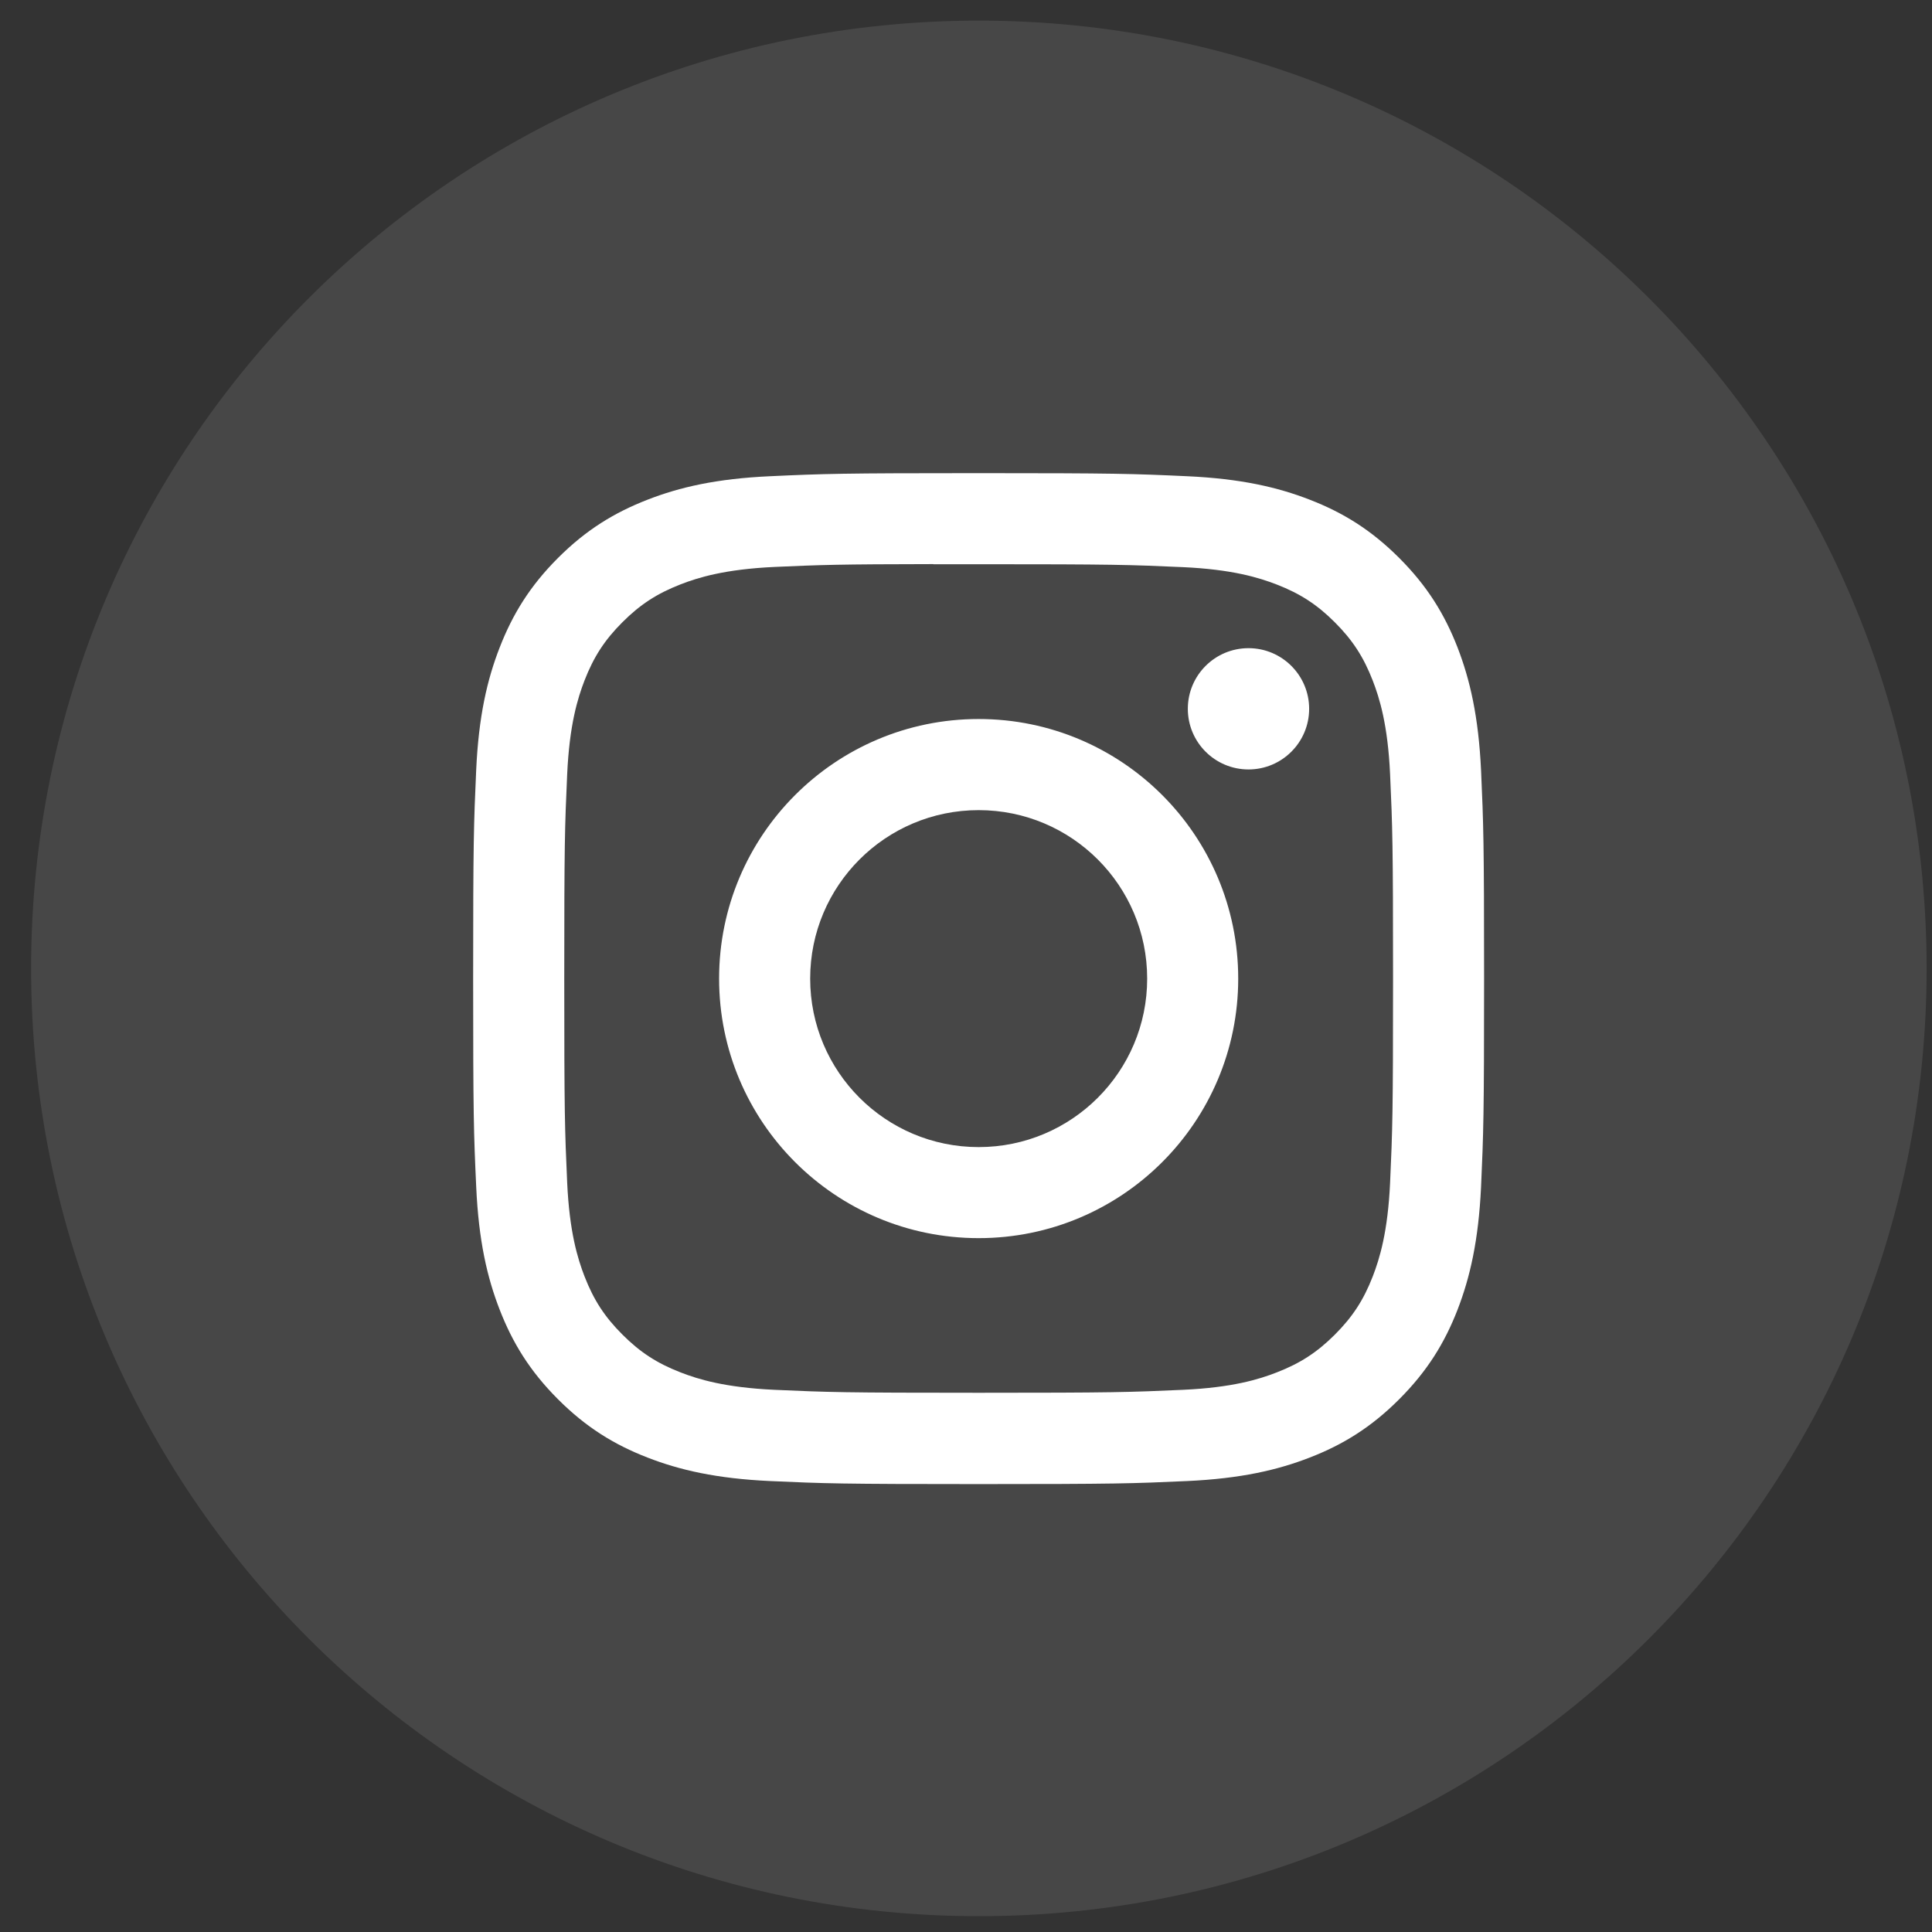 <svg width="49" height="49" viewBox="0 0 49 49" fill="none" xmlns="http://www.w3.org/2000/svg">
<rect x="0" y="0" width="49" height="49" fill="#333333" stroke="none"/>
<path opacity="0.1" fill-rule="evenodd" clip-rule="evenodd" d="M0.789 24.561C0.789 11.285 11.551 0.523 24.827 0.523C38.102 0.523 48.864 11.285 48.864 24.561C48.864 37.837 38.102 48.599 24.827 48.599C11.551 48.599 0.789 37.837 0.789 24.561Z" fill="white"/>
<path fill-rule="evenodd" clip-rule="evenodd" d="M24.821 12C21.34 12 20.902 12.015 19.535 12.078C18.17 12.14 17.239 12.356 16.424 12.673C15.58 13.001 14.865 13.438 14.152 14.151C13.439 14.864 13.001 15.579 12.673 16.422C12.355 17.238 12.139 18.169 12.077 19.534C12.016 20.901 12 21.338 12 24.82C12 28.302 12.015 28.738 12.078 30.105C12.14 31.47 12.356 32.401 12.673 33.217C13.001 34.06 13.439 34.775 14.152 35.488C14.864 36.201 15.579 36.64 16.422 36.967C17.238 37.284 18.169 37.5 19.534 37.563C20.901 37.625 21.338 37.64 24.82 37.64C28.302 37.64 28.737 37.625 30.105 37.563C31.47 37.5 32.402 37.284 33.218 36.967C34.061 36.64 34.775 36.201 35.487 35.488C36.2 34.775 36.639 34.06 36.967 33.217C37.282 32.401 37.498 31.47 37.563 30.105C37.624 28.738 37.64 28.302 37.64 24.82C37.64 21.338 37.624 20.901 37.563 19.534C37.498 18.169 37.282 17.238 36.967 16.422C36.639 15.579 36.2 14.864 35.487 14.151C34.774 13.438 34.061 13 33.217 12.673C32.4 12.356 31.468 12.14 30.103 12.078C28.735 12.015 28.3 12 24.817 12H24.821ZM23.671 14.31C24.012 14.31 24.393 14.31 24.821 14.31C28.244 14.31 28.65 14.323 30.002 14.384C31.252 14.441 31.93 14.65 32.382 14.825C32.98 15.058 33.407 15.336 33.855 15.784C34.304 16.233 34.582 16.66 34.815 17.259C34.99 17.71 35.199 18.388 35.256 19.638C35.317 20.99 35.331 21.396 35.331 24.817C35.331 28.239 35.317 28.645 35.256 29.996C35.199 31.246 34.99 31.924 34.815 32.376C34.582 32.974 34.304 33.4 33.855 33.849C33.406 34.297 32.98 34.575 32.382 34.807C31.93 34.984 31.252 35.192 30.002 35.249C28.65 35.31 28.244 35.324 24.821 35.324C21.398 35.324 20.992 35.31 19.641 35.249C18.391 35.191 17.712 34.983 17.26 34.807C16.662 34.575 16.235 34.297 15.786 33.848C15.337 33.4 15.059 32.973 14.826 32.375C14.651 31.923 14.442 31.245 14.385 29.995C14.324 28.643 14.311 28.238 14.311 24.814C14.311 21.39 14.324 20.987 14.385 19.635C14.442 18.385 14.651 17.707 14.826 17.255C15.059 16.657 15.337 16.229 15.786 15.781C16.235 15.332 16.662 15.054 17.26 14.821C17.712 14.645 18.391 14.437 19.641 14.379C20.823 14.326 21.282 14.31 23.671 14.307V14.31ZM31.665 16.439C30.815 16.439 30.126 17.127 30.126 17.977C30.126 18.826 30.815 19.515 31.665 19.515C32.514 19.515 33.203 18.826 33.203 17.977C33.203 17.128 32.514 16.439 31.665 16.439ZM24.821 18.236C21.185 18.236 18.238 21.184 18.238 24.82C18.238 28.456 21.185 31.402 24.821 31.402C28.457 31.402 31.404 28.456 31.404 24.82C31.404 21.184 28.457 18.236 24.821 18.236ZM24.821 20.547C27.181 20.547 29.095 22.46 29.095 24.82C29.095 27.18 27.181 29.093 24.821 29.093C22.461 29.093 20.548 27.18 20.548 24.82C20.548 22.46 22.461 20.547 24.821 20.547Z" fill="white"/>
</svg>
